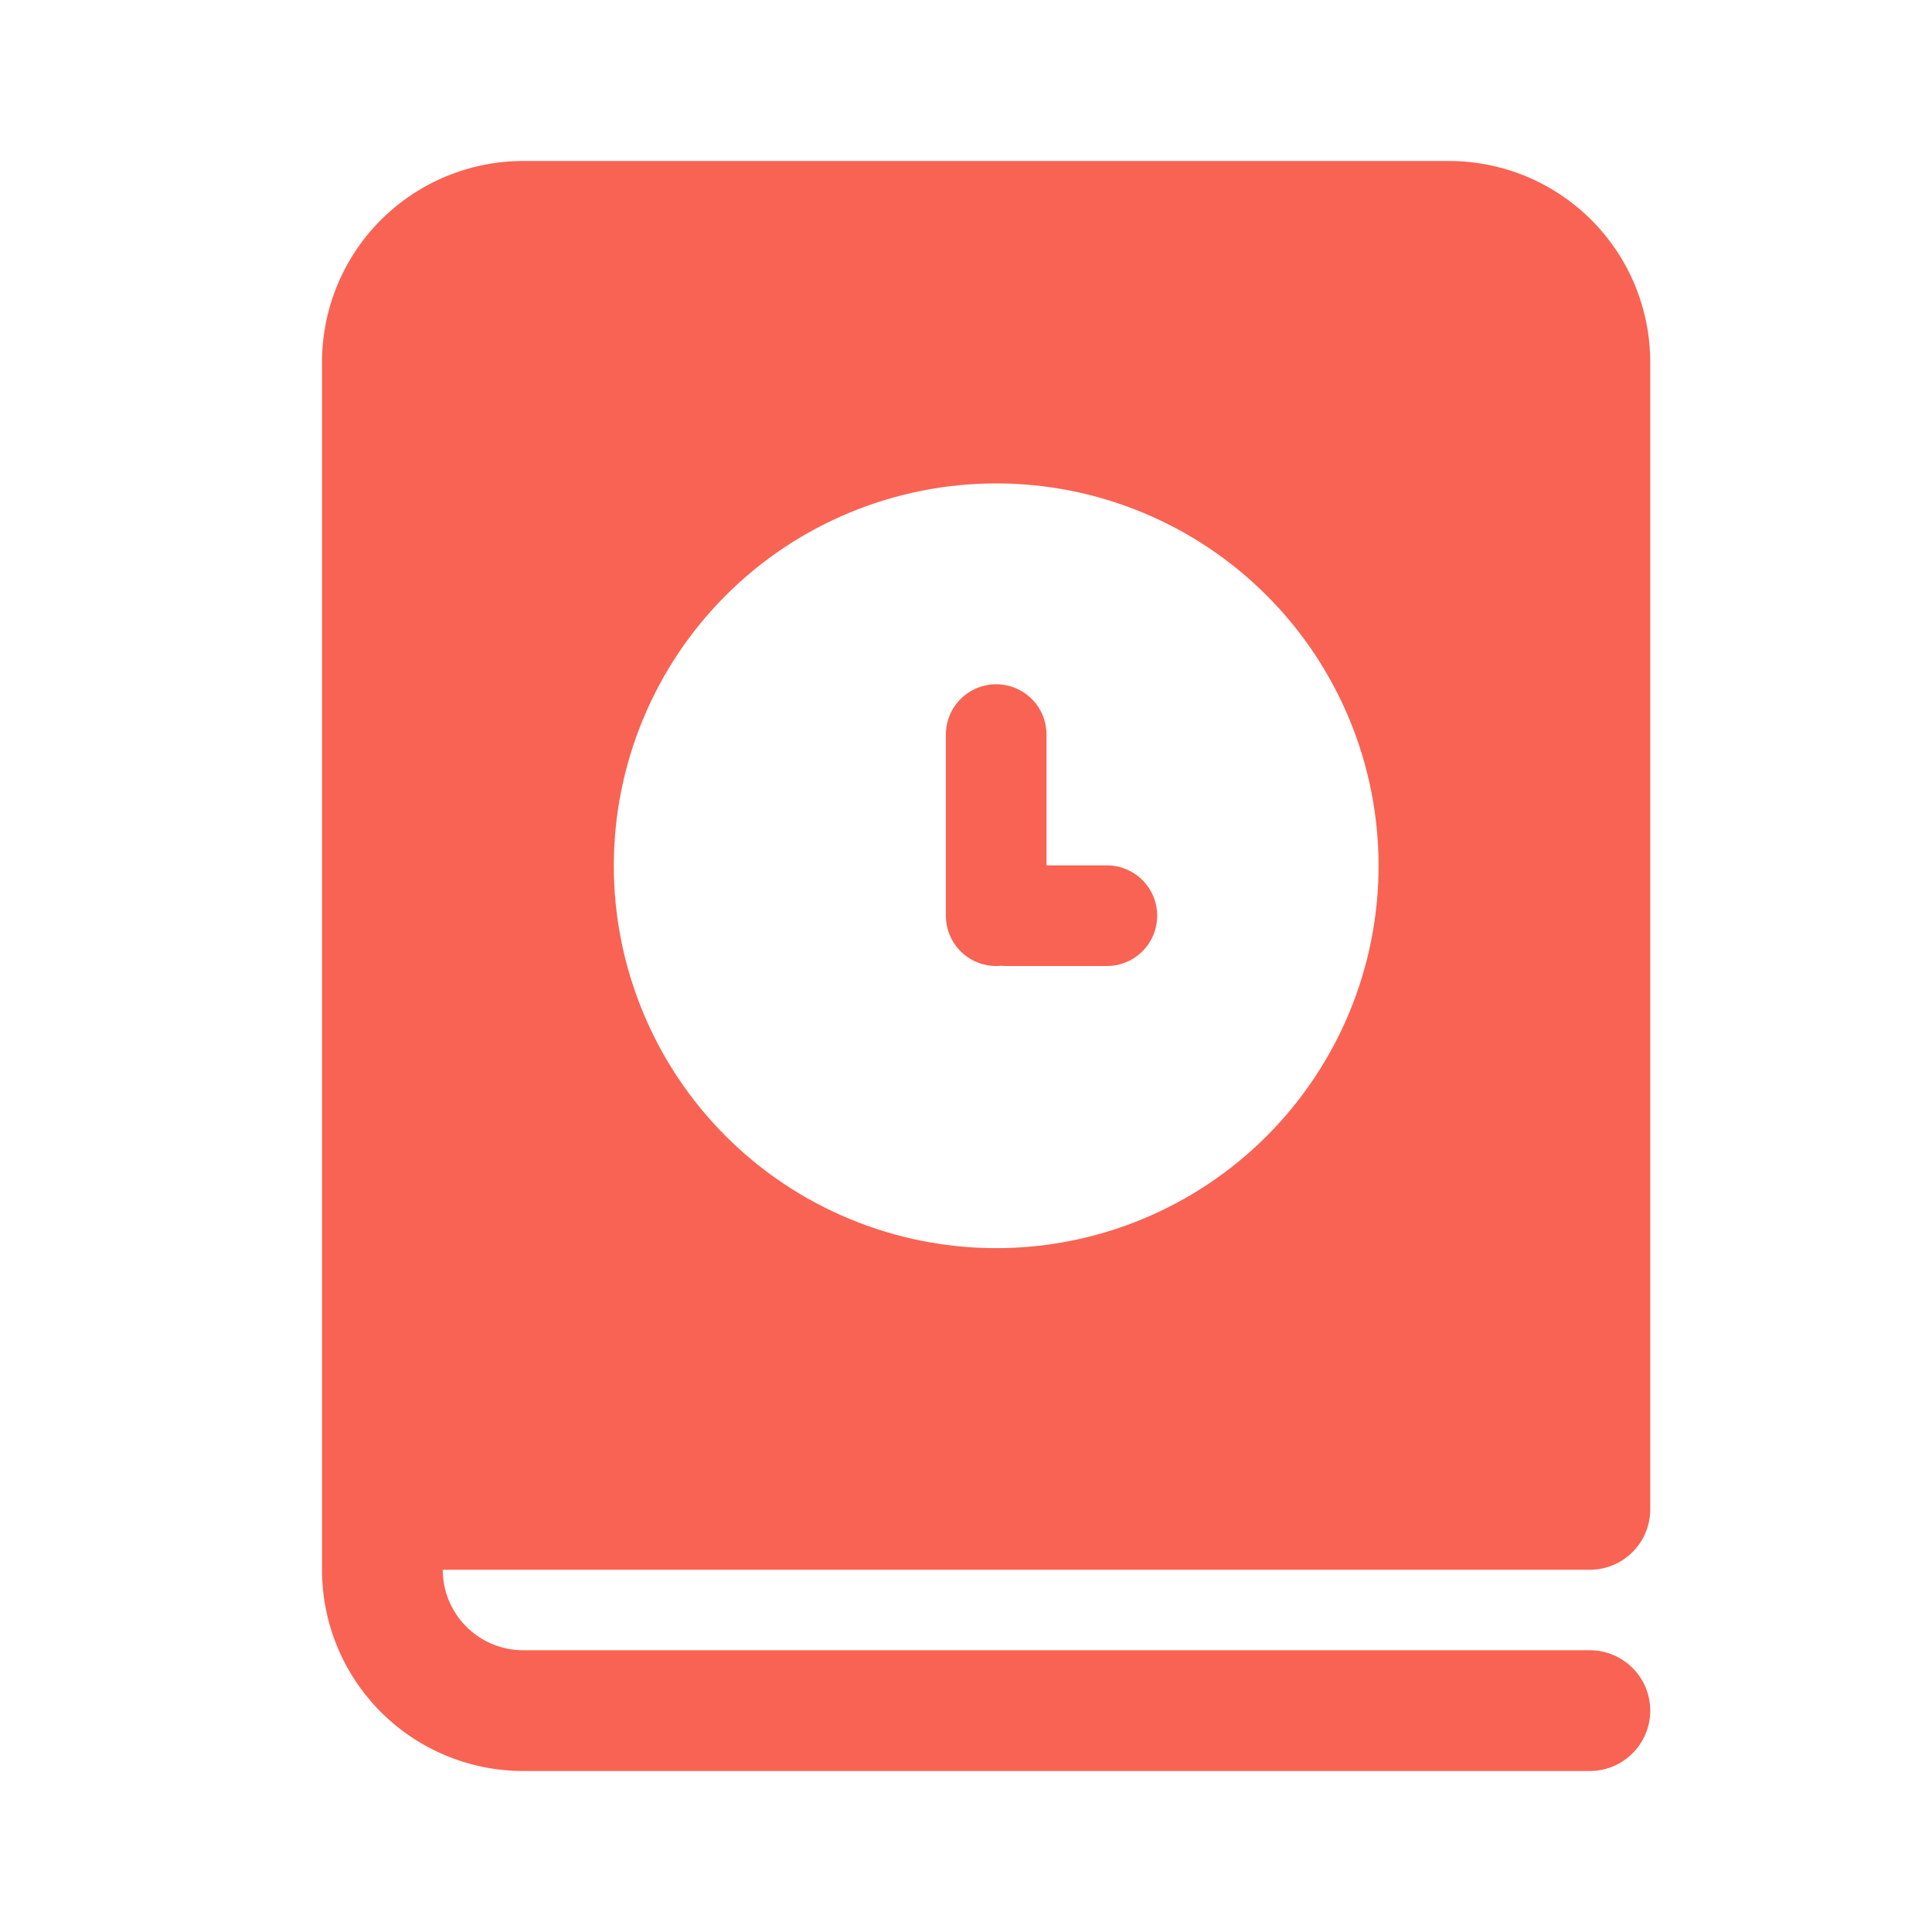 <svg width="24" height="24" viewBox="0 0 24 24" fill="none" xmlns="http://www.w3.org/2000/svg">
<path d="M11.75 11.375C11.75 11.462 11.768 11.549 11.804 11.629C11.839 11.709 11.891 11.78 11.956 11.839C12.021 11.897 12.097 11.942 12.18 11.969C12.263 11.996 12.351 12.006 12.438 11.997C12.458 11.999 12.478 12 12.5 12H13.75C13.916 12 14.075 11.934 14.192 11.817C14.309 11.7 14.375 11.541 14.375 11.375C14.375 11.209 14.309 11.05 14.192 10.933C14.075 10.816 13.916 10.75 13.75 10.75H13V9.125C13 8.959 12.934 8.8 12.817 8.683C12.7 8.566 12.541 8.5 12.375 8.5C12.209 8.5 12.05 8.566 11.933 8.683C11.816 8.8 11.75 8.959 11.75 9.125V11.375ZM4 4.5C4 3.837 4.263 3.201 4.732 2.732C5.201 2.263 5.837 2 6.5 2H18C18.328 2 18.653 2.065 18.957 2.19C19.26 2.316 19.536 2.5 19.768 2.732C20 2.964 20.184 3.24 20.31 3.543C20.435 3.847 20.5 4.172 20.5 4.5V18.75C20.5 18.949 20.421 19.14 20.28 19.28C20.14 19.421 19.949 19.5 19.75 19.5H5.5C5.5 19.765 5.605 20.02 5.793 20.207C5.98 20.395 6.235 20.5 6.5 20.5H19.75C19.949 20.5 20.14 20.579 20.28 20.72C20.421 20.86 20.5 21.051 20.5 21.25C20.5 21.449 20.421 21.64 20.28 21.78C20.14 21.921 19.949 22 19.75 22H6.5C5.837 22 5.201 21.737 4.732 21.268C4.263 20.799 4 20.163 4 19.5V4.5ZM12.375 6.005C11.751 6.005 11.134 6.128 10.557 6.367C9.981 6.605 9.457 6.955 9.016 7.396C8.575 7.837 8.225 8.361 7.987 8.937C7.748 9.514 7.625 10.131 7.625 10.755C7.625 11.379 7.748 11.996 7.987 12.573C8.225 13.149 8.575 13.673 9.016 14.114C9.457 14.555 9.981 14.905 10.557 15.143C11.134 15.382 11.751 15.505 12.375 15.505C13.635 15.505 14.843 15.005 15.734 14.114C16.625 13.223 17.125 12.015 17.125 10.755C17.125 9.495 16.625 8.287 15.734 7.396C14.843 6.505 13.635 6.005 12.375 6.005V6.005Z" fill="#F96353"/>
</svg>
